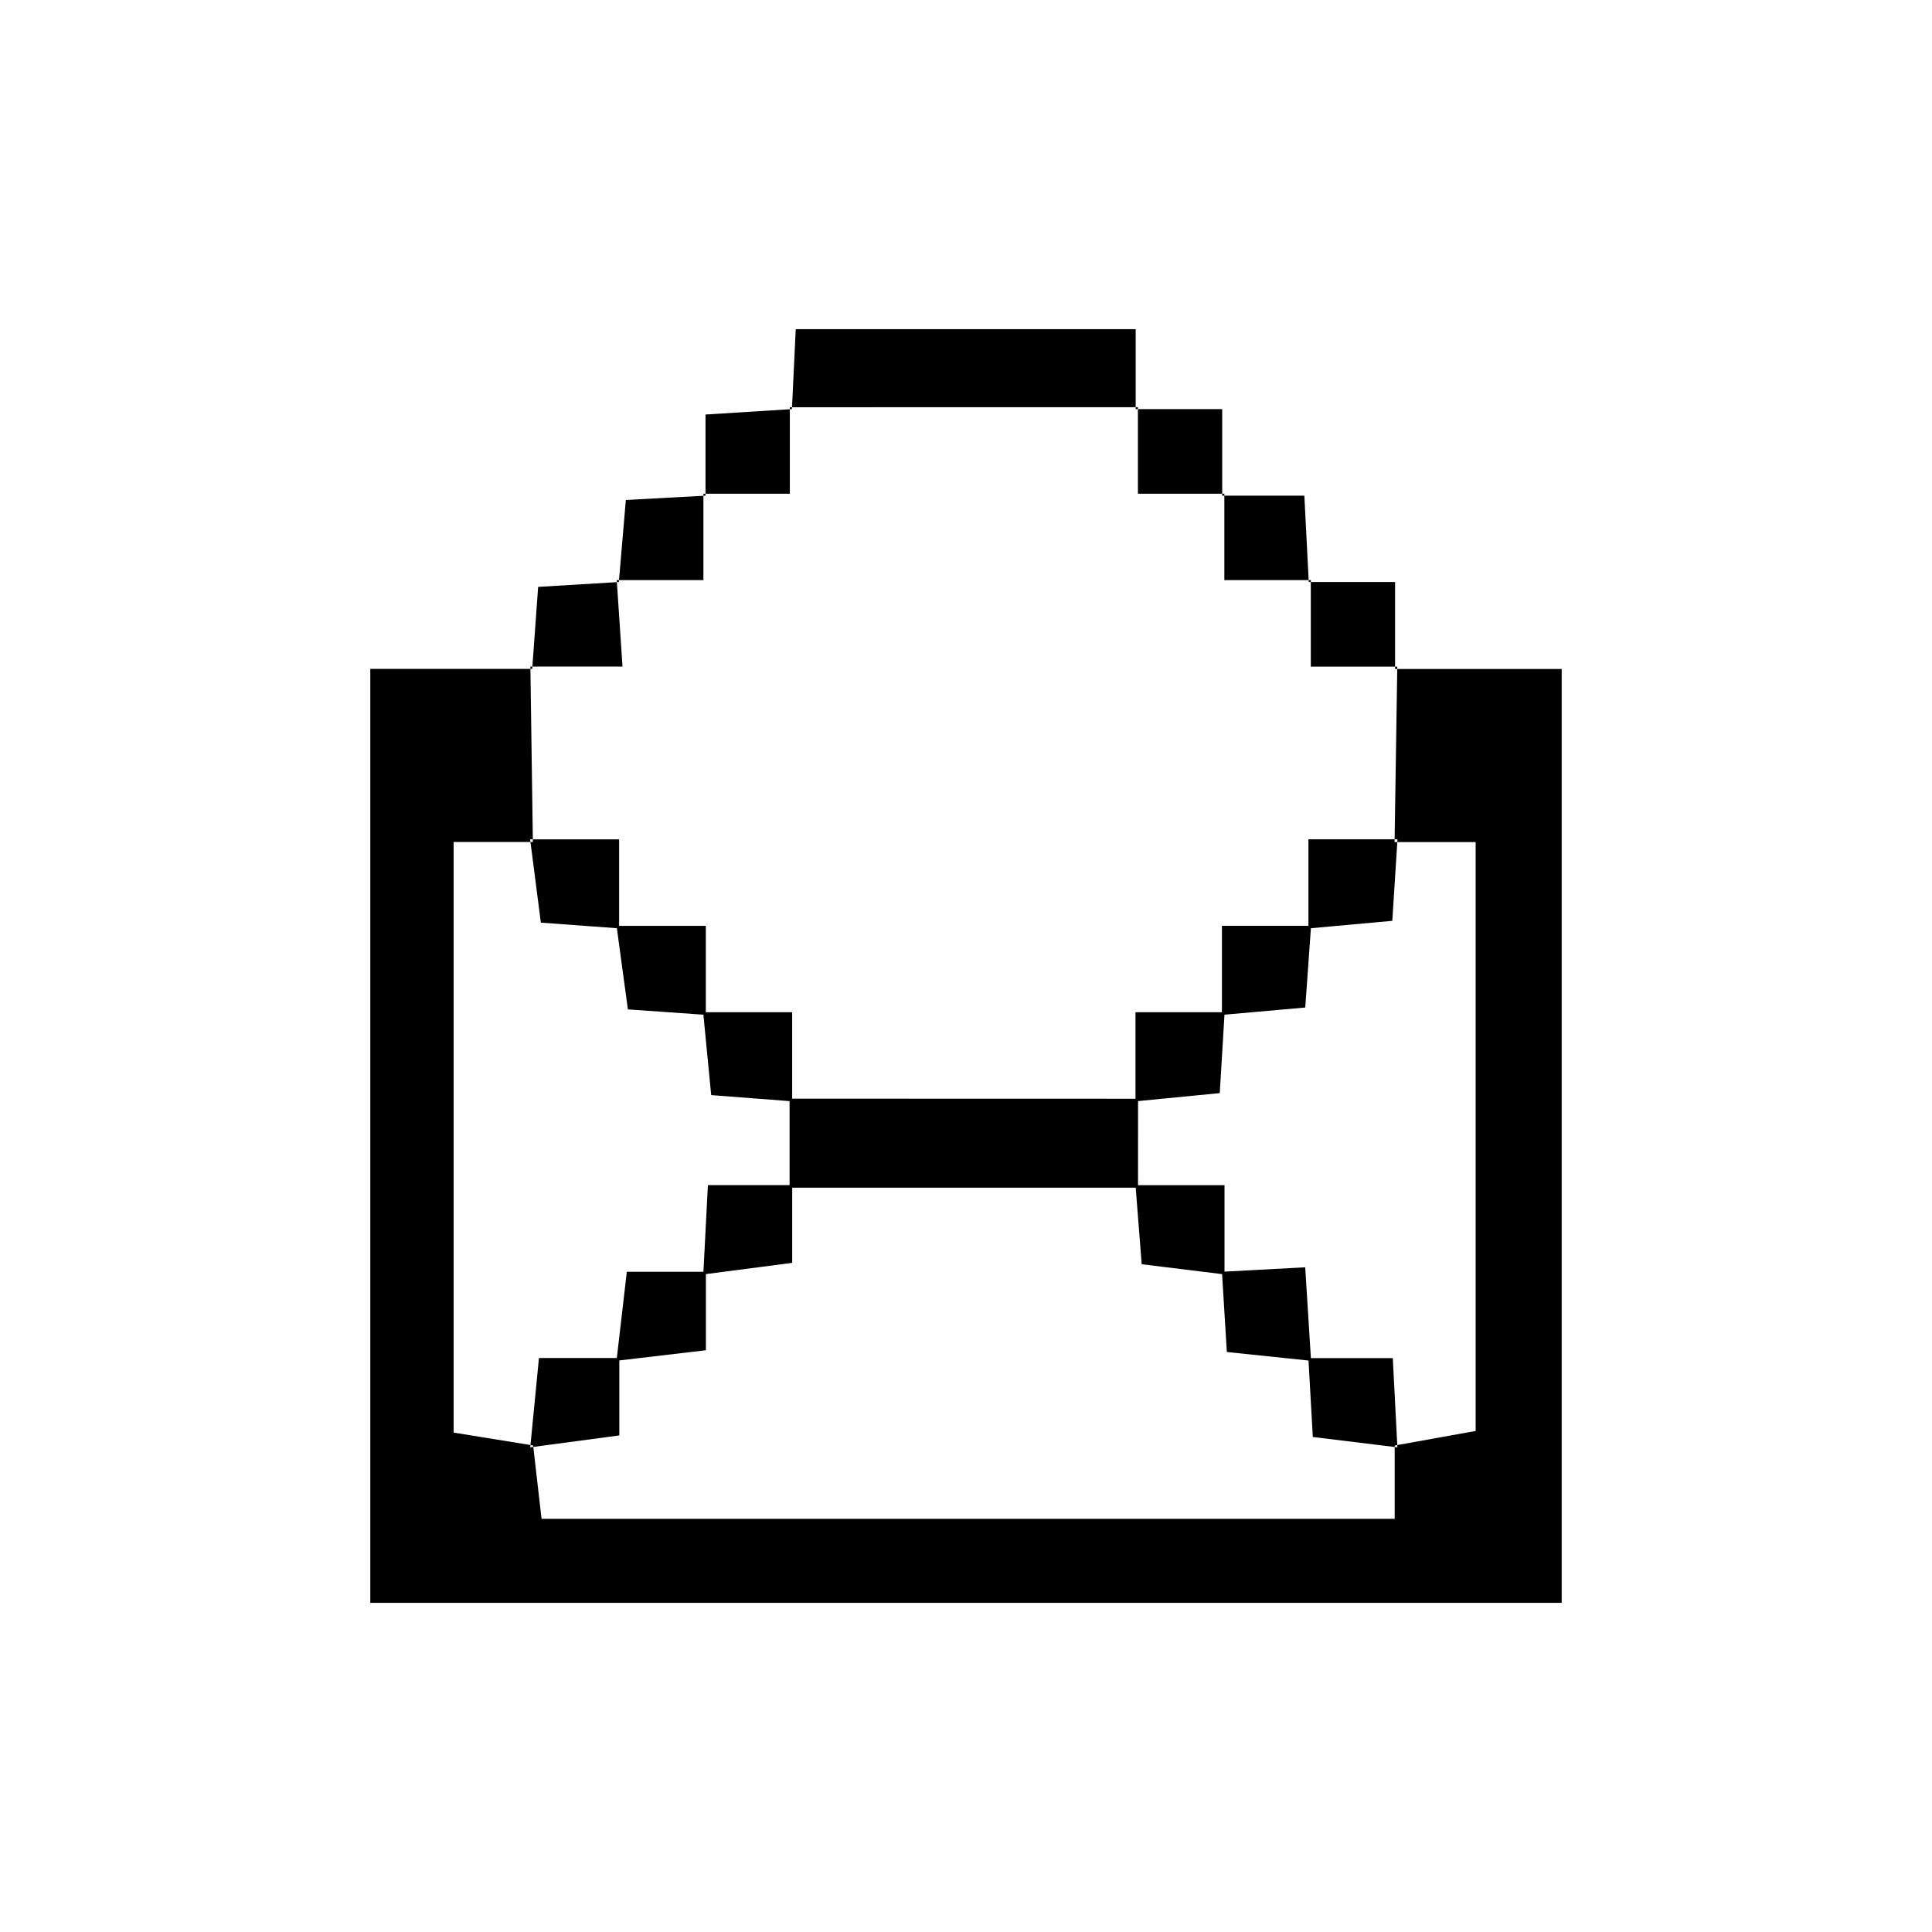 <?xml version="1.0" encoding="UTF-8"?>
<svg id="Calque_1" data-name="Calque 1" xmlns="http://www.w3.org/2000/svg" viewBox="0 0 170.079 170.079">
  <path d="m122.813,58.892h14.667v82.208H32.598V58.883h14.256l-.163-.202c.073,5.147.146,10.293.219,15.44-2.227-0-4.454-0-6.976-0v51.994c2.607.422,4.803.777,6.999,1.132.249,2.171.498,4.343.741,6.459h75.104c0-2.452,0-4.452 0-6.453,2.384-.428,4.767-.857,7.127-1.281v-51.842h-7.137c.079-5.149.159-10.299.238-15.448l-.192.21Zm-53.282-23.04c10.215-.002,20.429-.004,30.644-.006,0,0-.198.171-.198.171v-7.038h-29.926c-.123,2.592-.229,4.814-.335,7.037l-.184-.164Zm-7.607,7.613h7.607v-7.613s.184.164.184.164c-2.396.15-4.791.3-7.607.476v7.143l-.184-.17Zm38.25-7.619v7.617c2.901,0,5.255,0,7.609,0l-.189.172v-7.617h-7.619l.198-.171Zm-45.88,15.224h7.63c0-2.815,0-5.21,0-7.605,0,0,.184.17.184.17-2.323.126-4.646.252-7.012.38-.247,2.892-.432,5.057-.618,7.223l-.184-.168Zm53.489-7.607v7.608h7.611l-.181.163c-.122-2.396-.244-4.791-.388-7.6h-7.231l.189-.172Zm-61.093,15.218h8.111c-.194-2.909-.351-5.26-.507-7.611,0,0,.184.168.184.168-2.335.141-4.67.282-7.104.428-.207,2.873-.364,5.045-.52,7.217l-.163-.202Zm68.704-7.61v7.612h7.61s-.192.21-.192.21c-0-2.4-0-4.799-0-7.658h-7.599l.181-.163Zm-45.886,45.648c0,2.612.001,5.224.001,7.836,10.225 0,20.449 0,30.674 0.0.001-2.61.001-5.219.002-7.829-10.226-.003-20.451-.005-30.677-.008Zm-15.005-22.829h-7.835c.307,2.384.614,4.768.945,7.333,2.528.185,4.709.345,6.89.505v-7.839Zm60.681-.001v7.846c2.421-.22,4.841-.44,7.384-.671.172-2.71.314-4.942.455-7.175h-7.839Zm-53.05,7.617h-7.858c.324,2.384.647,4.768.999,7.355,2.505.175,4.682.328,6.86.48v-7.835Zm45.435-.004v7.844c2.421-.215,4.842-.43,7.336-.651.194-2.723.353-4.957.512-7.192h-7.848Zm-37.832,7.606h-7.836c.233,2.402.465,4.805.707,7.297,2.701.208,4.915.378,7.129.548v-7.845Zm30.224 0v7.846c2.421-.236,4.843-.473,7.417-.724.161-2.672.295-4.897.429-7.122h-7.846Zm-30.221,22.066v-6.844h-7.422c-.16,3.104-.283,5.484-.406,7.863,2.435-.317,4.869-.634,7.828-1.019Zm30.766.12c2.907.358,5.099.627,7.29.897v-7.856h-7.834c.184,2.359.369,4.717.544,6.959Zm-38.363,7.572v-6.91h-6.962c-.358,3.087-.633,5.462-.908,7.837,2.445-.288,4.891-.576,7.87-.927Zm45.858.155c2.973.31,5.193.542,7.414.774-.164-2.625-.329-5.25-.515-8.231-2.934.158-5.132.276-7.33.394.146,2.382.291,4.764.432,7.063Zm-53.481,7.344c0-2.398,0-4.606,0-6.813h-7.075c-.305,3.124-.535,5.493-.766,7.862,2.467-.33,4.934-.66,7.842-1.049Zm61.05.137c3.032.371,5.239.641,7.445.911-.133-2.596-.267-5.192-.404-7.855h-7.431c.133,2.367.265,4.733.39,6.944Z"/>
</svg>